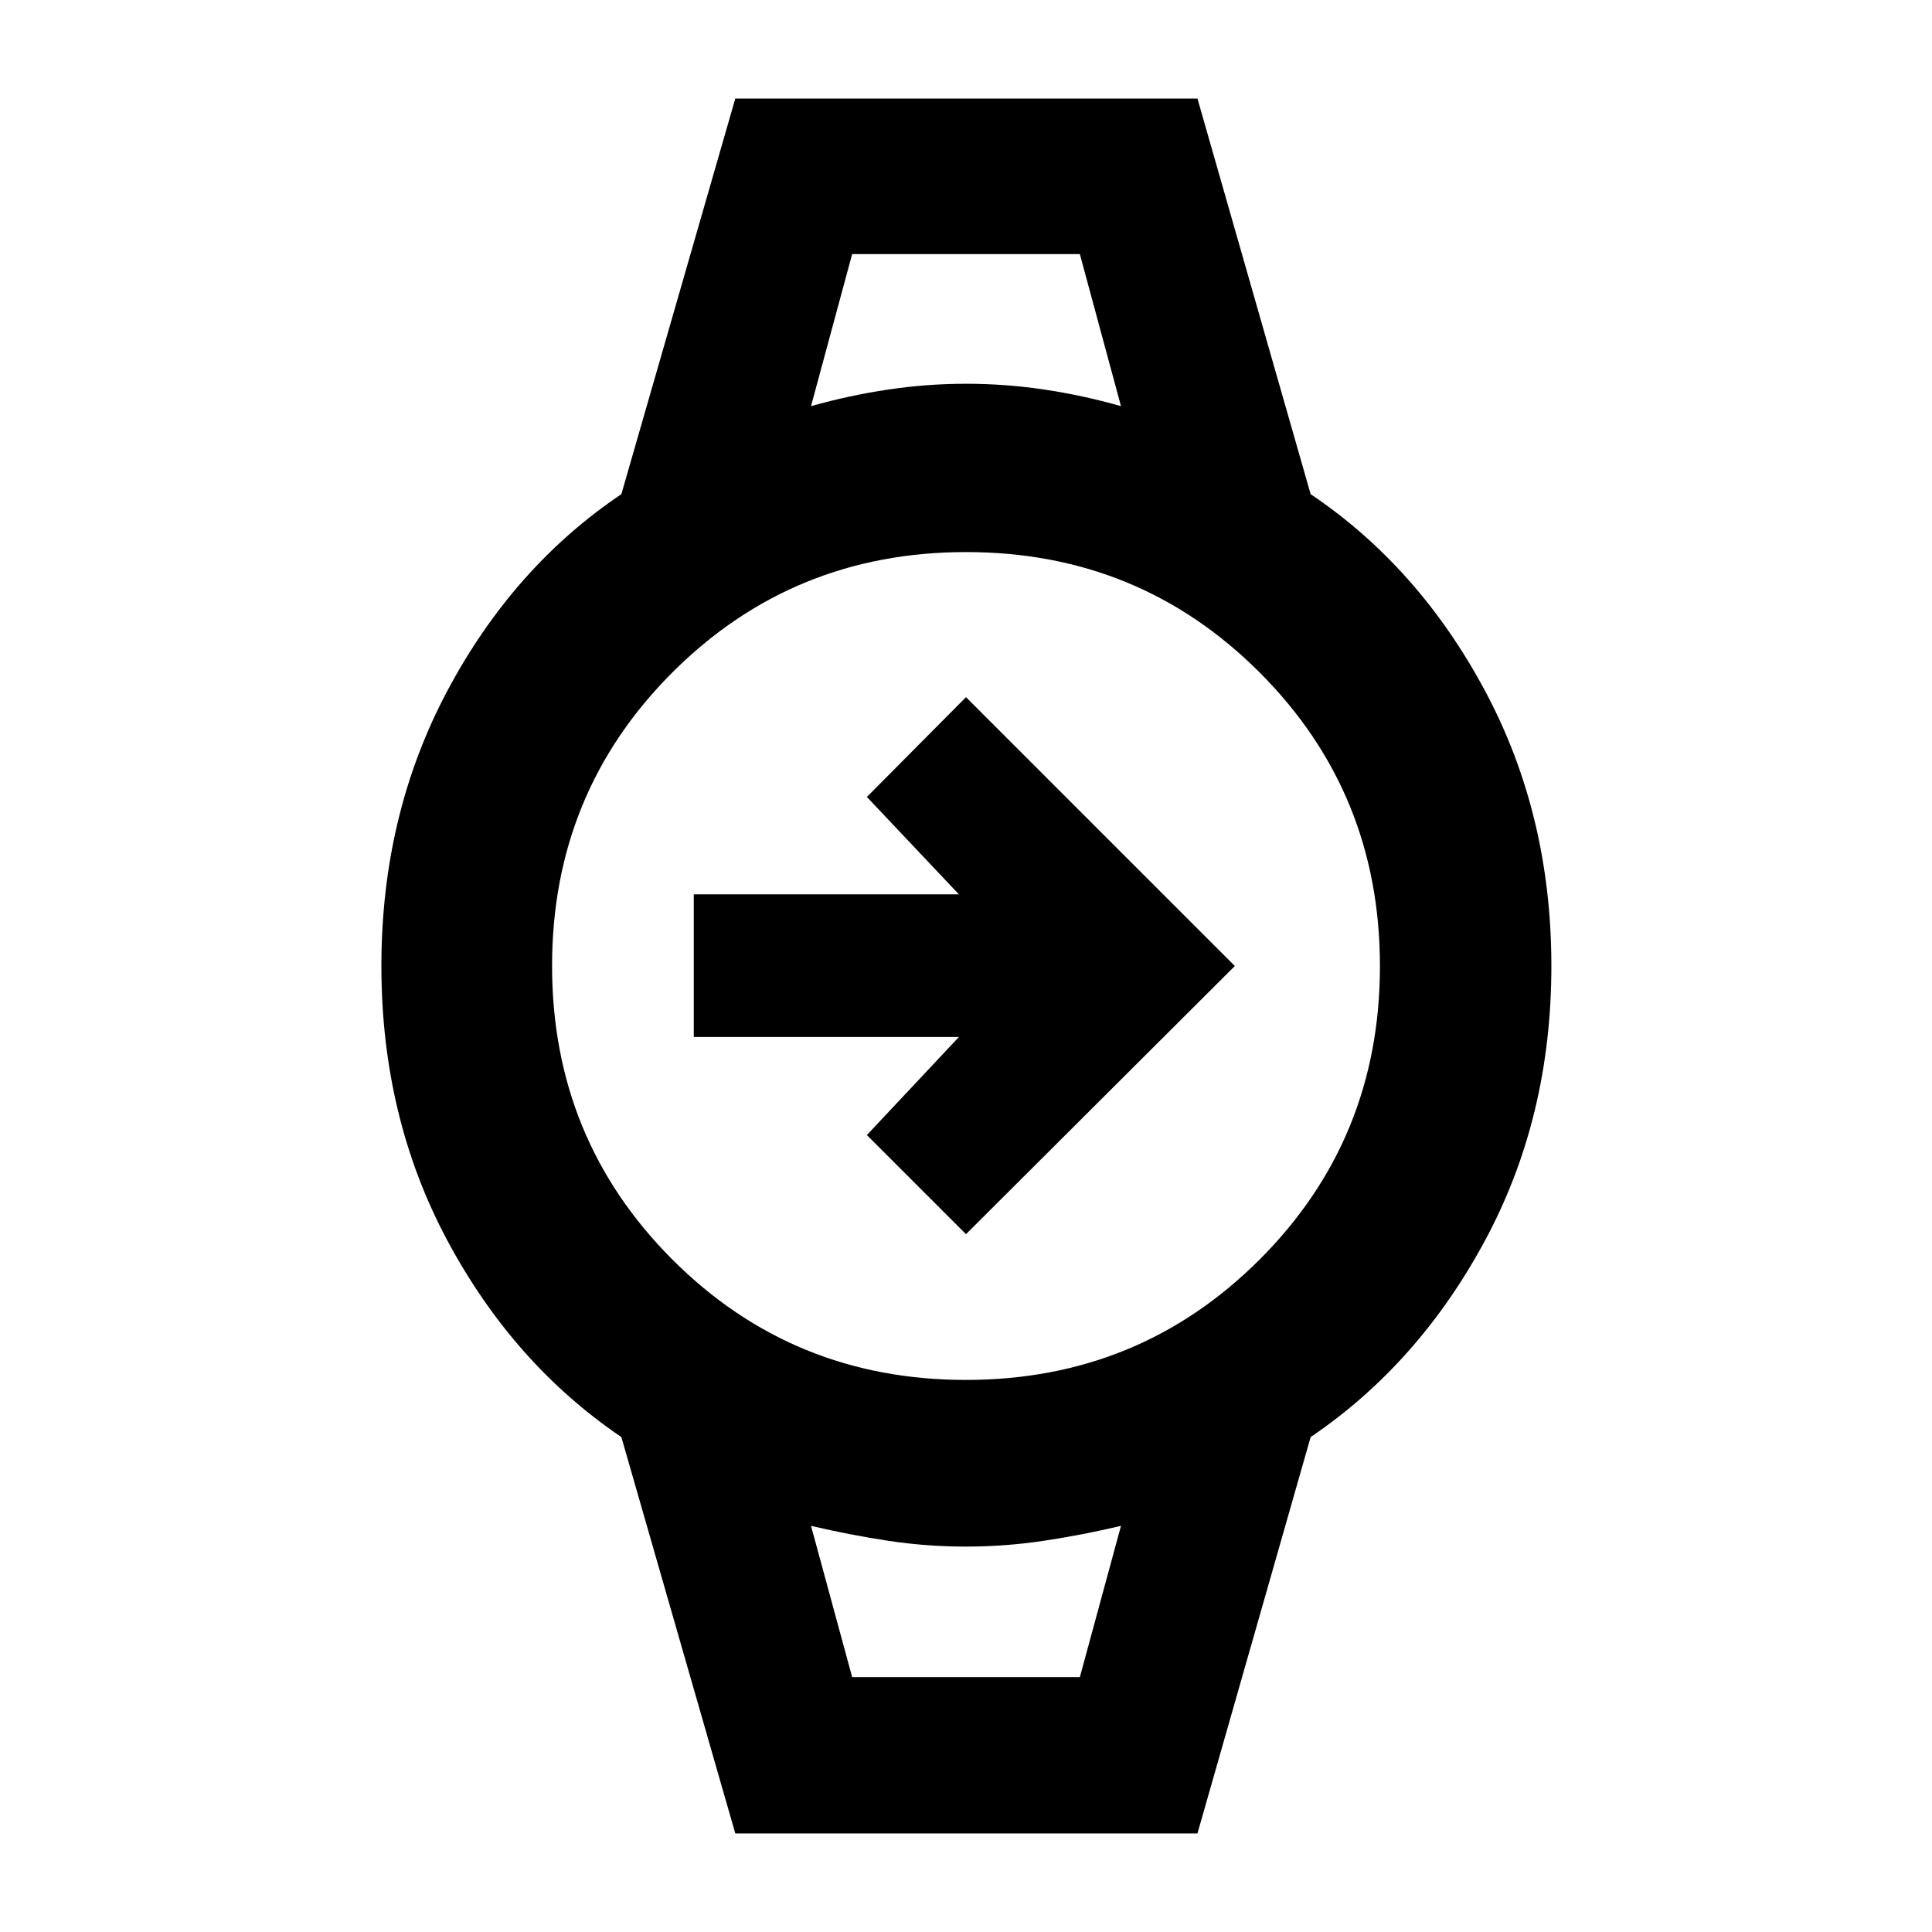 <svg xmlns="http://www.w3.org/2000/svg" height="40" viewBox="0 -960 960 960" width="40"><path d="M480-346.75 430.75-396l45.73-48.73H344.73v-70.87h131.75L430.75-564 480-613.59 613.59-480 480-346.75Zm-56.57-486.99h113.14H423.43Zm0 707.1H536.57 423.43Zm-58.07 77.66-56.61-196.95q-53.64-36.35-86.44-97.63-32.8-61.27-32.8-136.44 0-75.17 32.8-136.78 32.8-61.6 86.44-97.67l56.61-196.57h229.65l56.24 196.57q53.64 36.07 86.63 97.67 32.99 61.61 32.99 136.78t-32.99 136.44q-32.99 61.28-86.63 97.63L595.01-48.98H365.36Zm114.58-225.34q86.08 0 145.91-59.77 59.83-59.78 59.83-145.85 0-86.08-59.77-145.91-59.78-59.83-145.85-59.83-86.08 0-145.91 59.77-59.83 59.78-59.83 145.85 0 86.08 59.77 145.91 59.78 59.83 145.85 59.83Zm-76.95-483.87q19.18-5.39 38.39-8.25 19.21-2.87 38.74-2.87t38.72 2.87q19.19 2.86 38.17 8.25l-20.44-75.55H423.43l-20.44 75.55Zm20.44 631.55h113.14l20.44-75.17q-19.18 4.54-38.39 7.42t-38.74 2.88q-19.53 0-38.53-2.88t-38.36-7.42l20.44 75.17Z"/></svg>